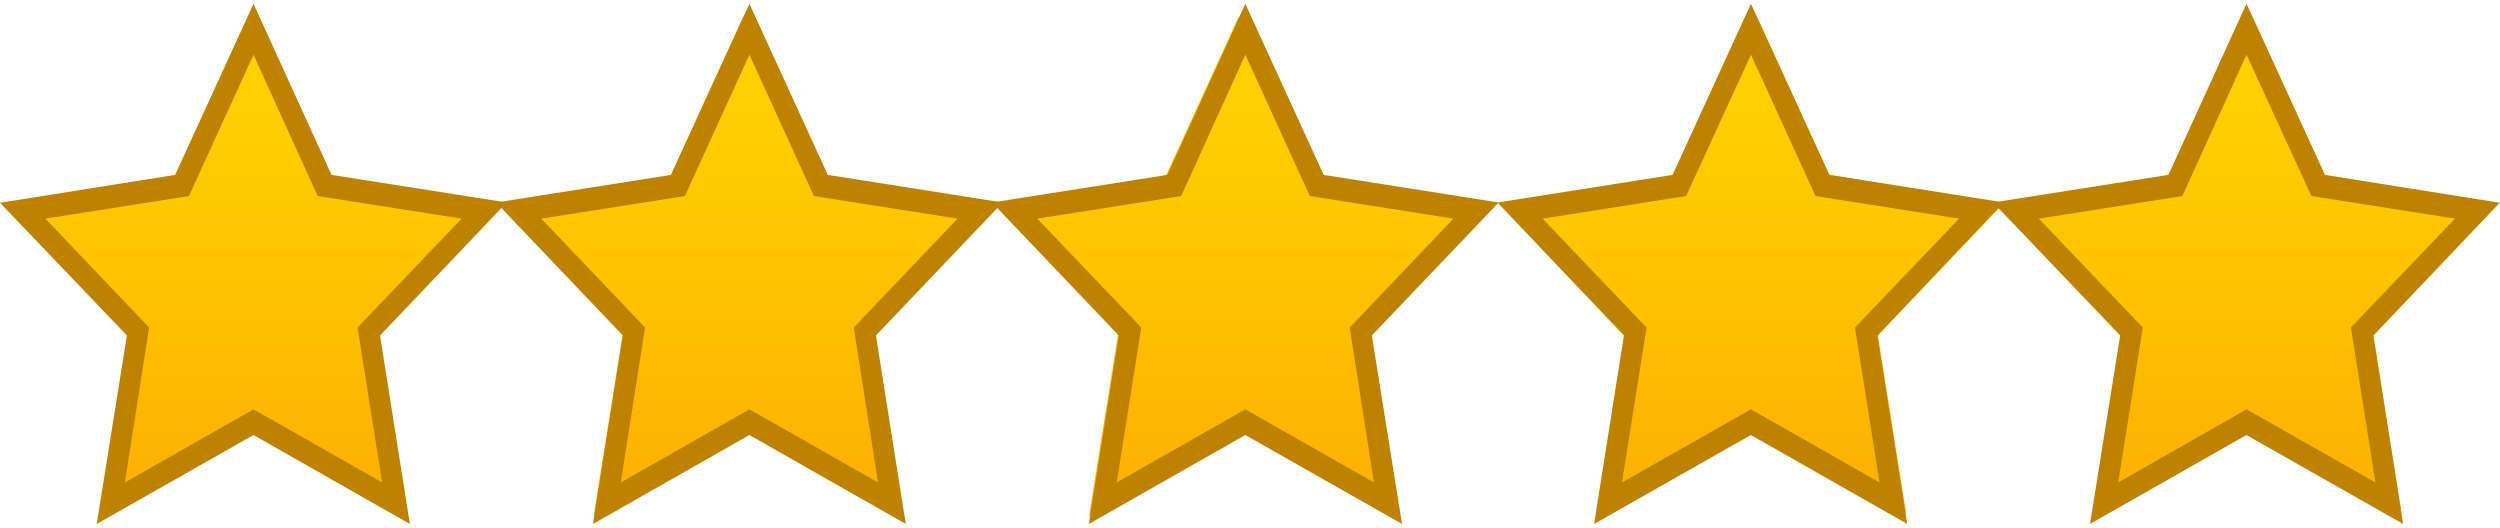 <svg xmlns='http://www.w3.org/2000/svg' preserveAspectRatio='none' width='73' height='15.41' viewBox='0 0 72 13.983'><linearGradient id='a' gradientUnits='userSpaceOnUse' x1='64.914' y1='.5' x2='64.914' y2='13.695'><stop offset='0' stop-color='#ffc830'/><stop offset='.017' stop-color='#ffcd1e'/><stop offset='.038' stop-color='#ffd400'/><stop offset='.616' stop-color='#febf01'/><stop offset='1' stop-color='#feae02'/></linearGradient><path fill='url(#a)' d='M68.355 8.889l.809 4.704-4.235-2.207-4.365 2.277.839-4.834-3.535-3.416 4.884-.709L64.699.789l.17-.35 2.087 4.195.13.02 4.874.749z'/><g><linearGradient id='b' gradientUnits='userSpaceOnUse' x1='50.645' y1='.5' x2='50.645' y2='13.695'><stop offset='0' stop-color='#ffc830'/><stop offset='.017' stop-color='#ffcd1e'/><stop offset='.038' stop-color='#ffd400'/><stop offset='.616' stop-color='#febf01'/><stop offset='1' stop-color='#feae02'/></linearGradient><path fill='url(#b)' d='M54.086 8.889l.809 4.704-4.235-2.207-4.364 2.277.838-4.834-3.535-3.416 4.884-.709L50.43.789l.17-.35 2.087 4.195.13.02 4.874.749z'/><linearGradient id='c' gradientUnits='userSpaceOnUse' x1='35.716' y1='.5' x2='35.716' y2='13.695'><stop offset='0' stop-color='#ffc830'/><stop offset='.017' stop-color='#ffcd1e'/><stop offset='.038' stop-color='#ffd400'/><stop offset='.616' stop-color='#febf01'/><stop offset='1' stop-color='#feae02'/></linearGradient><path fill='url(#c)' d='M39.157 8.889l.809 4.704-4.235-2.207-4.365 2.277.839-4.834-3.535-3.416 4.884-.709L35.501.789l.17-.35 2.087 4.195.13.02 4.874.749z'/><linearGradient id='d' gradientUnits='userSpaceOnUse' x1='21.447' y1='.5' x2='21.447' y2='13.695'><stop offset='0' stop-color='#ffc830'/><stop offset='.017' stop-color='#ffcd1e'/><stop offset='.038' stop-color='#ffd400'/><stop offset='.616' stop-color='#febf01'/><stop offset='1' stop-color='#feae02'/></linearGradient><path fill='url(#d)' d='M24.888 8.889l.809 4.704-4.235-2.207-4.364 2.277.839-4.834-3.536-3.416 4.884-.709L21.232.789l.17-.35 2.088 4.195.129.02 4.874.749z'/><g><linearGradient id='e' gradientUnits='userSpaceOnUse' x1='7.278' y1='.5' x2='7.278' y2='13.695'><stop offset='0' stop-color='#ffc830'/><stop offset='.017' stop-color='#ffcd1e'/><stop offset='.038' stop-color='#ffd400'/><stop offset='.616' stop-color='#febf01'/><stop offset='1' stop-color='#feae02'/></linearGradient><path fill='url(#e)' d='M10.718 8.889l.809 4.704-4.234-2.207-4.365 2.277.839-4.834L.231 5.413l4.884-.709L7.063.789l.17-.35L9.32 4.634l.13.02 4.874.749z'/></g><path fill='#BC8200' d='M67.086 4.654l-.13-.02L64.869.439l-.17-.34-2.247 4.534-4.894.709-4.874-.709L50.427.1 48.17 4.634l-5.024.729-5.024-.729L35.865.1l-2.247 4.534-4.894.709-4.884-.709L21.583.1l-2.257 4.534-4.884.709-4.894-.709L7.301.1 5.044 4.634 0 5.373l3.655 3.516-.869 4.994L7.3 11.526l4.504 2.357-.859-4.994 3.496-3.376 3.496 3.376-.859 4.994 4.504-2.357 4.504 2.357-.859-4.994 3.496-3.376 3.496 3.376-.859 4.994 4.504-2.357 4.514 2.357-.869-4.994 3.635-3.506 3.625 3.506-.859 4.994 4.514-2.357 4.504 2.357-.859-4.994 3.486-3.376 3.506 3.376-.869 4.994 4.504-2.357 4.514 2.357-.05-.29-.809-4.704 3.605-3.486h.01l.034-.03-4.914-.719zM10.297 8.679l.709 4.105-3.705-1.938-3.705 1.938.699-4.105-2.987-2.886 4.135-.599 1.858-3.745 1.848 3.745 4.145.599-2.997 2.886zm14.292 0l.699 4.105-3.705-1.938-3.705 1.938.699-4.105-2.987-2.886 4.135-.599 1.858-3.745 1.858 3.745 4.135.599-2.987 2.886zm14.282 0l.699 4.105-3.705-1.938-3.705 1.938.709-4.105-2.996-2.886 4.145-.599 1.848-3.745 1.858 3.745 4.135.599-2.988 2.886zm14.552 0l.709 4.105-3.705-1.938-3.715 1.938.709-4.105-2.996-2.886 4.135-.599 1.868-3.745 1.858 3.745 4.135.599-2.998 2.886zm14.282 0l.709 4.105-3.715-1.938-3.695 1.938.709-4.105-2.996-2.886 4.135-.599L64.7 1.449l1.868 3.745 4.135.599-2.998 2.886z'/></g></svg>
